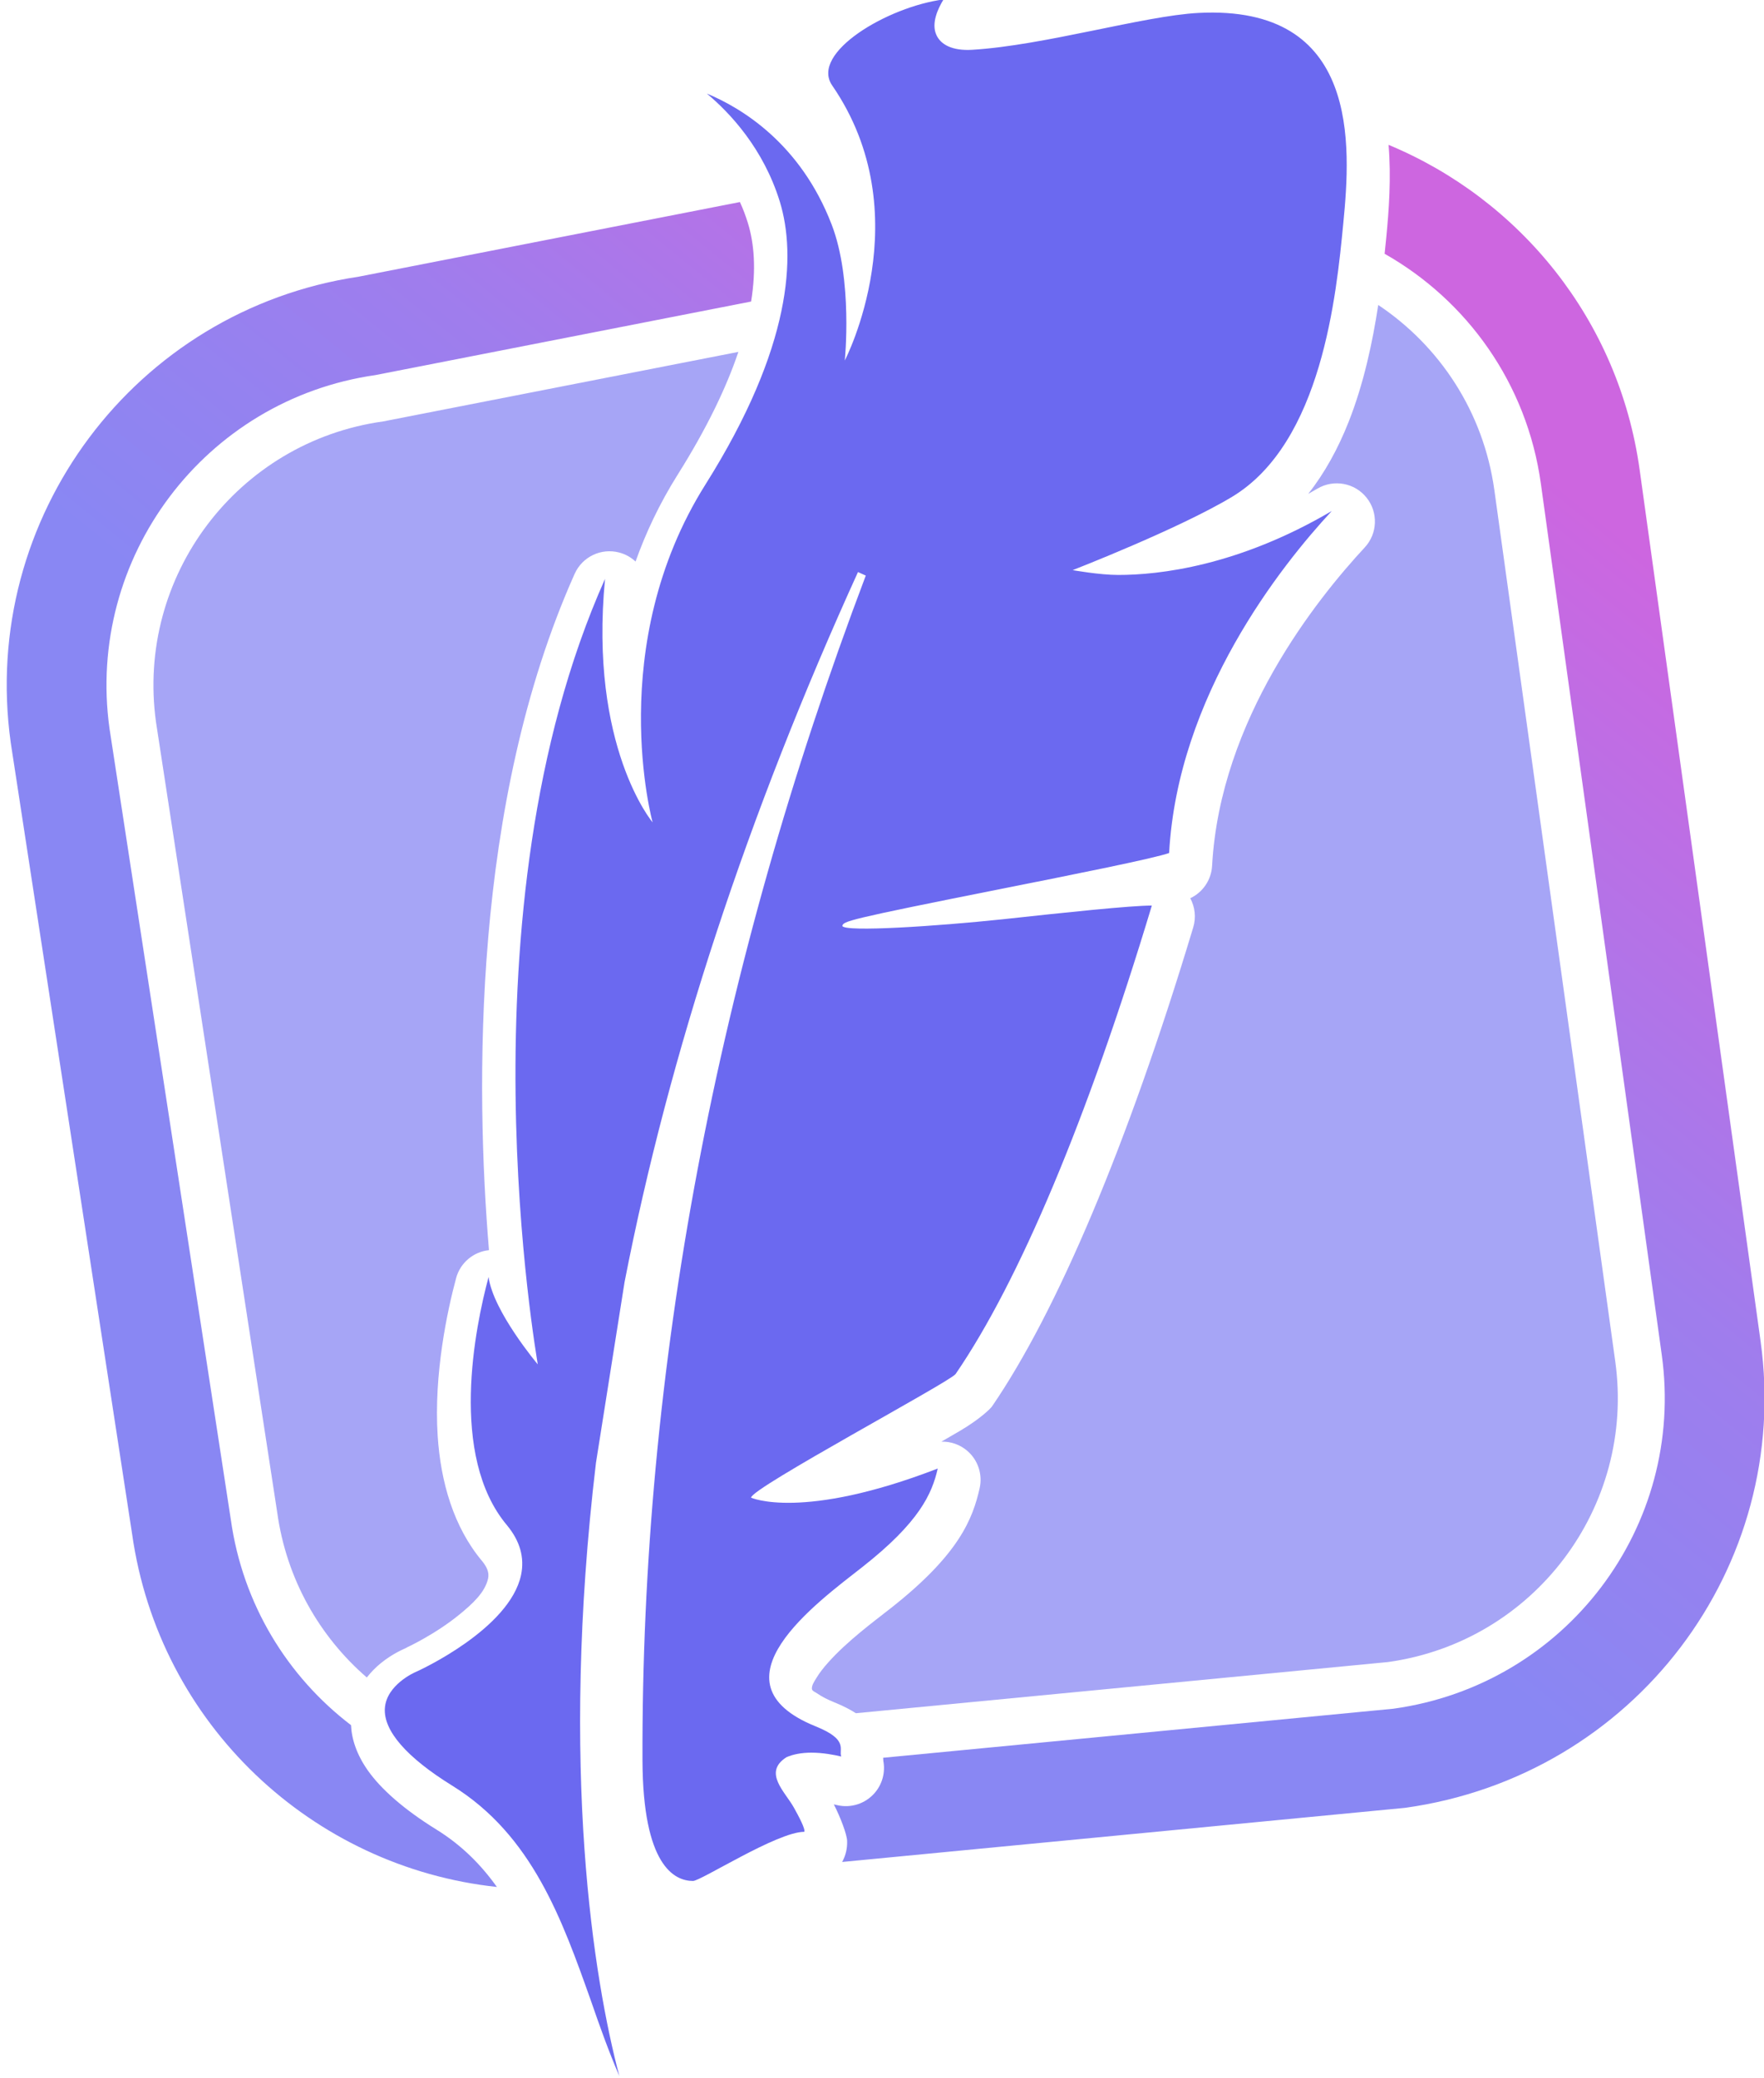 <?xml version="1.0" encoding="UTF-8" standalone="no"?>
<!DOCTYPE svg PUBLIC "-//W3C//DTD SVG 1.1//EN" "http://www.w3.org/Graphics/SVG/1.1/DTD/svg11.dtd">
<svg width="100%" height="100%" viewBox="0 0 186 219" version="1.1" xmlns="http://www.w3.org/2000/svg" xmlns:xlink="http://www.w3.org/1999/xlink" xml:space="preserve" xmlns:serif="http://www.serif.com/" style="fill-rule:evenodd;clip-rule:evenodd;stroke-linejoin:round;stroke-miterlimit:2;">
    <g transform="matrix(1,0,0,1,-1443.13,-824.02)">
        <g>
            <g transform="matrix(0.297,0,0,0.297,766.895,-321.522)">
                <path d="M2766.19,3965.28C2787.9,3979.76 2803.55,4003.11 2807.42,4030.99L2850.34,4340.19C2857.54,4391.94 2821.41,4439.72 2769.65,4446.91L2580.74,4465.07C2578.74,4463.78 2576.27,4462.49 2573.2,4461.25C2570.79,4460.28 2568.8,4459.28 2567.22,4458.18C2566.21,4457.48 2565.17,4457.21 2565.13,4456.39C2565.07,4455.12 2565.9,4453.93 2566.69,4452.62C2567.82,4450.74 2569.28,4448.89 2570.91,4447.07C2577.71,4439.43 2587.12,4432.52 2593.02,4427.88C2617.46,4408.69 2622.23,4396.02 2624.68,4385.22C2625.78,4380.34 2624.11,4375.25 2620.33,4371.98C2617.73,4369.73 2614.43,4368.59 2611.1,4368.69C2613.62,4367.24 2615.9,4365.92 2617.83,4364.78C2624.71,4360.71 2628.51,4357.02 2629.08,4356.18C2651.95,4322.8 2677.03,4264.07 2700.51,4186.17C2701.56,4182.69 2701.16,4178.98 2699.46,4175.83C2703.93,4173.73 2706.93,4169.32 2707.21,4164.32C2710.05,4112.25 2744.57,4069.47 2761.4,4051.33C2765.97,4046.41 2766.24,4038.88 2762.03,4033.64C2757.82,4028.4 2750.41,4027.04 2744.62,4030.45C2743.51,4031.1 2742.41,4031.73 2741.32,4032.33C2747.25,4024.84 2751.96,4016.15 2755.64,4006.88C2761.04,3993.27 2764.19,3978.45 2766.19,3965.28ZM2539.03,3981.93C2534.83,3994.39 2527.96,4008.84 2517.49,4025.49C2511.05,4035.72 2506.17,4046.11 2502.52,4056.34C2500.93,4054.85 2498.96,4053.73 2496.73,4053.14C2490.31,4051.44 2483.61,4054.64 2480.9,4060.7C2444.39,4142.34 2445.73,4243.32 2450.48,4300.73C2444.99,4301.29 2440.28,4305.19 2438.81,4310.68C2435.72,4322.16 2430.86,4344.66 2432.27,4366.6C2433.33,4383.01 2437.93,4399 2448.01,4411.03C2449.66,4413.03 2450.64,4415.03 2450.17,4417.25C2449.1,4422.18 2444.62,4426.24 2440.22,4429.86C2431.46,4437.07 2421.35,4441.75 2420.66,4442.04L2421.76,4441.64C2420.63,4442.07 2416.29,4443.86 2412.03,4447.36C2410.29,4448.78 2408.61,4450.47 2407.11,4452.39C2390.36,4437.9 2378.59,4417.51 2375.31,4393.85L2332.27,4113.31C2325.09,4061.56 2361.21,4013.79 2412.96,4006.6L2539.03,3981.93Z" style="fill:rgb(166,165,246);fill-rule:nonzero;"/>
            </g>
            <g transform="matrix(0.297,0,0,0.297,766.895,-321.522)">
                <path d="M2539.58,3928.75L2404.22,3955.24C2324.83,3967.11 2269.62,4040.75 2280.68,4120.47L2280.73,4120.84C2280.79,4121.21 2322.14,4390.74 2323.78,4401.42C2333.38,4469.29 2388.03,4519.75 2453.29,4526.73C2447.71,4518.9 2440.82,4511.93 2431.86,4506.38C2420.17,4499.15 2412.09,4491.92 2407.49,4485.4C2403.56,4479.82 2401.74,4474.35 2401.5,4469.3C2379.02,4452.14 2363.04,4426.47 2358.82,4396.26C2357.85,4389.94 2315.79,4115.84 2315.78,4115.72L2315.76,4115.6C2307.34,4054.89 2349.59,3998.83 2410.19,3990.16L2543.55,3964.06C2545.4,3952.58 2544.61,3943.39 2542.42,3936.24C2541.61,3933.59 2540.65,3931.1 2539.58,3928.75ZM2769.86,3908.45C2770.84,3920.11 2769.97,3931.85 2769.05,3941.26C2768.87,3943.09 2768.68,3945.05 2768.46,3947.11C2797.59,3963.61 2818.98,3992.99 2823.93,4028.7L2866.85,4337.89L2866.85,4337.89C2875.31,4398.76 2832.82,4454.96 2771.59,4463.47L2590.42,4480.88C2590.45,4481.3 2590.47,4481.69 2590.49,4482.02C2591.25,4486.05 2590.14,4490.26 2587.38,4493.42C2584.08,4497.19 2578.97,4498.84 2574.09,4497.69L2572.92,4497.43C2575.24,4501.92 2577.54,4508.03 2577.63,4510.31C2577.75,4513.27 2577.01,4515.59 2576.14,4517.34C2576.05,4517.52 2575.95,4517.69 2575.86,4517.86L2775.73,4498.65C2857.07,4487.34 2913.08,4413.26 2901.93,4333.02L2901.93,4333.02L2859.01,4023.83C2851.61,3970.42 2816.3,3927.74 2769.86,3908.45Z" style="fill:url(#_Linear1);"/>
            </g>
            <g transform="matrix(1.792,0,0,1.792,1542.62,1042.85)">
                <path d="M0,-122.147C-0.35,-121.582 -0.719,-120.742 -0.432,-120.084C-0.18,-119.486 0.525,-119.116 1.686,-119.186C5.912,-119.44 11.801,-121.187 14.988,-121.354C24.509,-121.854 23.971,-113.569 23.521,-108.978C23.115,-104.785 22.268,-96.074 16.971,-92.888C13.834,-91.001 7.598,-88.58 7.598,-88.58C7.598,-88.58 9.172,-88.296 10.281,-88.296C12.686,-88.296 17.328,-88.815 22.844,-92.058C19.852,-88.835 13.779,-81.199 13.273,-71.943C12.48,-71.64 7.572,-70.662 3.588,-69.869C-5.85,-67.993 -5.875,-67.927 -5.957,-67.652C-5.826,-67.277 -0.404,-67.634 3.463,-68.041C7.174,-68.445 11.012,-68.85 12.256,-68.85C8.455,-56.239 4.426,-46.718 0.711,-41.297C0.408,-40.845 -11.354,-34.568 -11.326,-34.021C-11.326,-34.021 -8.326,-32.655 -0.342,-35.735C-0.679,-34.25 -1.423,-32.575 -4.783,-29.937C-7.425,-27.863 -13.932,-23.154 -7.52,-20.568C-5.556,-19.775 -6.182,-19.22 -6.02,-18.796C-6.424,-18.891 -7.092,-19.023 -7.775,-19.023C-8.352,-19.023 -8.838,-18.929 -9.236,-18.759C-10.658,-17.859 -9.309,-16.712 -8.795,-15.771C-8.523,-15.281 -8.117,-14.526 -8.197,-14.367C-9.785,-14.367 -14.275,-11.476 -14.744,-11.476C-15.846,-11.476 -17.689,-12.394 -17.715,-18.552C-17.793,-41.543 -13.381,-64.996 -4.576,-88.259L-5.035,-88.466C-11.525,-74.205 -16.148,-60.16 -18.77,-46.699L-20.453,-36.066C-22.598,-18.014 -20.572,-5.628 -19.076,0C-19.697,-1.433 -20.23,-2.931 -20.742,-4.412C-22.445,-9.209 -24.203,-14.168 -28.908,-17.081C-31.592,-18.74 -32.963,-20.316 -32.873,-21.634C-32.783,-23.019 -31.098,-23.755 -31.068,-23.764C-30.846,-23.858 -25.543,-26.291 -24.861,-29.467C-24.643,-30.494 -24.922,-31.474 -25.689,-32.4C-29.125,-36.49 -27.557,-44.08 -26.771,-47.001C-26.5,-44.974 -23.877,-41.863 -23.877,-41.863C-23.898,-42.128 -28.657,-68.525 -19.918,-88.066C-20.871,-78.187 -17.119,-73.743 -17.119,-73.743C-17.119,-73.743 -19.984,-84.126 -14.009,-93.618C-8.911,-101.716 -8.668,-107.093 -9.633,-110.251C-10.604,-113.4 -12.588,-115.492 -13.93,-116.613C-11.91,-115.775 -8.426,-113.691 -6.586,-108.912C-5.324,-105.652 -5.811,-100.91 -5.811,-100.91C-5.811,-100.91 -1.331,-109.503 -6.552,-117.087C-7.875,-119.008 -3.269,-121.727 0,-122.147" style="fill:rgb(107,105,240);fill-rule:nonzero;"/>
            </g>
        </g>
    </g>
    <defs>
        <linearGradient id="_Linear1" x1="0" y1="0" x2="1" y2="0" gradientUnits="userSpaceOnUse" gradientTransform="matrix(-219.19,269.659,-269.659,-219.19,2769.91,3975.92)"><stop offset="0" style="stop-color:rgb(205,102,224);stop-opacity:1"/><stop offset="0.58" style="stop-color:rgb(159,125,237);stop-opacity:1"/><stop offset="1" style="stop-color:rgb(137,135,243);stop-opacity:1"/></linearGradient>
    </defs>
</svg>
